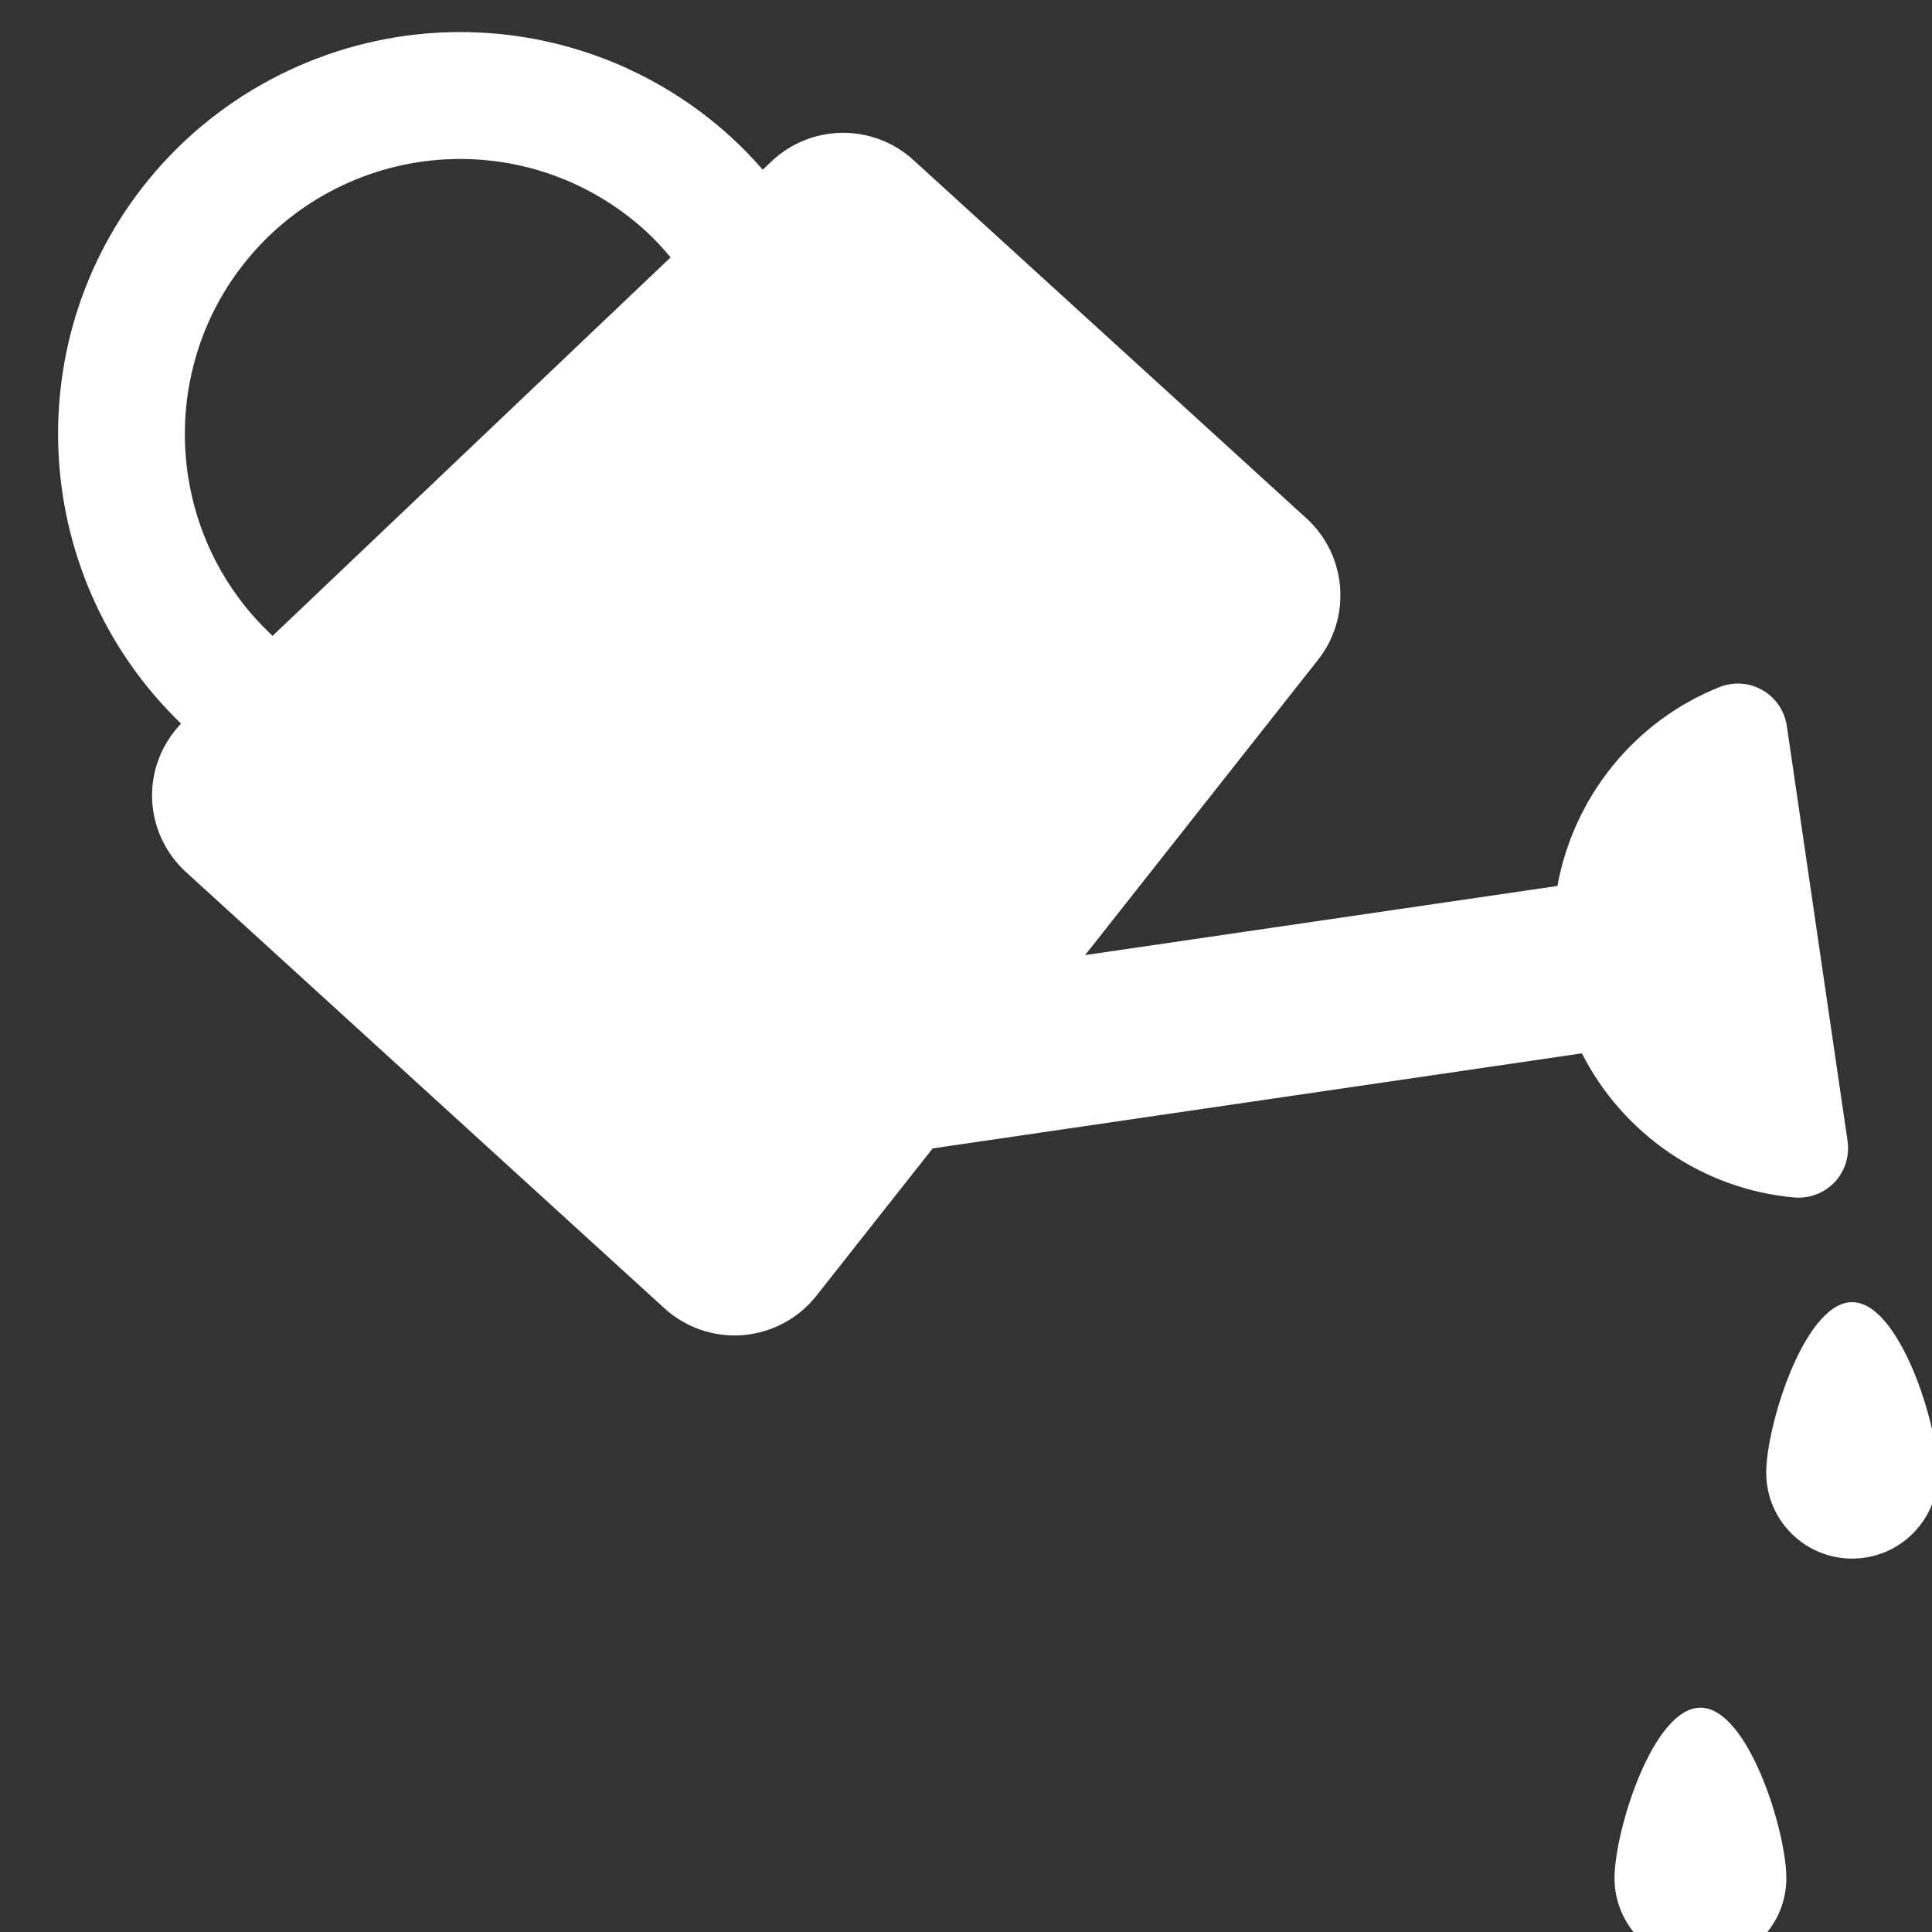 <svg xmlns="http://www.w3.org/2000/svg" xmlns:xlink="http://www.w3.org/1999/xlink" version="1.1" width="45.672" height="45.673" style="" xml:space="preserve"><rect width="100%" height="100%" fill="#333333" stroke="none"/><rect id="backgroundrect" width="100%" height="100%" x="0" y="0" fill="none" stroke="none"/>
















<g class="currentLayer" style=""><title>Layer 1</title><g id="svg_1" class="selected" fill="#ffffff" fill-opacity="1">
	<g id="svg_2" fill="#ffffff" fill-opacity="1">
		<path d="M43.784,30.783 c-1.122,0 -2.031,2.91 -2.031,4.031 c0,1.122 0.909,2.031 2.031,2.031 s2.031,-0.909 2.031,-2.031 C45.815,33.694 44.906,30.783 43.784,30.783 z" id="svg_3" fill="#ffffff" fill-opacity="1"/>
		<path d="M40.198,40.369 c-1.122,0 -2.031,2.908 -2.031,4.03 s0.909,2.031 2.031,2.031 s2.031,-0.909 2.031,-2.031 S41.32,40.369 40.198,40.369 z" id="svg_4" fill="#ffffff" fill-opacity="1"/>
		<path d="M37.396,24.901 c0.97,1.908 2.862,3.215 5.019,3.407 c0.356,0.032 0.708,-0.103 0.954,-0.36 c0.246,-0.261 0.358,-0.619 0.307,-0.974 l-1.436,-9.814 c-0.052,-0.354 -0.263,-0.665 -0.573,-0.844 c-0.31,-0.179 -0.685,-0.206 -1.017,-0.074 c-2.011,0.801 -3.45,2.596 -3.833,4.702 L25.652,22.578 l5.505,-6.979 c0.801,-1.015 0.681,-2.476 -0.274,-3.347 l-9.291,-8.47 c-0.955,-0.87 -2.421,-0.854 -3.357,0.036 l-0.204,0.193 c-0.234,-0.268 -0.481,-0.526 -0.75,-0.771 C15.525,1.639 13.25,0.758 10.876,0.758 C8.207,0.758 5.645,1.889 3.847,3.86 c-3.472,3.81 -3.255,9.69 0.433,13.246 c-0.44,0.463 -0.692,1.074 -0.686,1.717 c0.007,0.684 0.298,1.334 0.804,1.794 l11.307,10.309 c0.505,0.461 1.18,0.691 1.861,0.636 c0.682,-0.057 1.31,-0.394 1.733,-0.93 l2.749,-3.484 L37.396,24.901 zM6.065,5.881 C7.295,4.531 9.049,3.758 10.877,3.758 c1.625,0 3.181,0.604 4.383,1.699 c0.216,0.197 0.41,0.409 0.593,0.627 l-9.409,8.947 C3.838,12.607 3.661,8.518 6.065,5.881 z" id="svg_5" fill="#ffffff" fill-opacity="1"/>
	</g>
</g><g id="svg_6">
</g><g id="svg_7">
</g><g id="svg_8">
</g><g id="svg_9">
</g><g id="svg_10">
</g><g id="svg_11">
</g><g id="svg_12">
</g><g id="svg_13">
</g><g id="svg_14">
</g><g id="svg_15">
</g><g id="svg_16">
</g><g id="svg_17">
</g><g id="svg_18">
</g><g id="svg_19">
</g><g id="svg_20">
</g></g></svg>